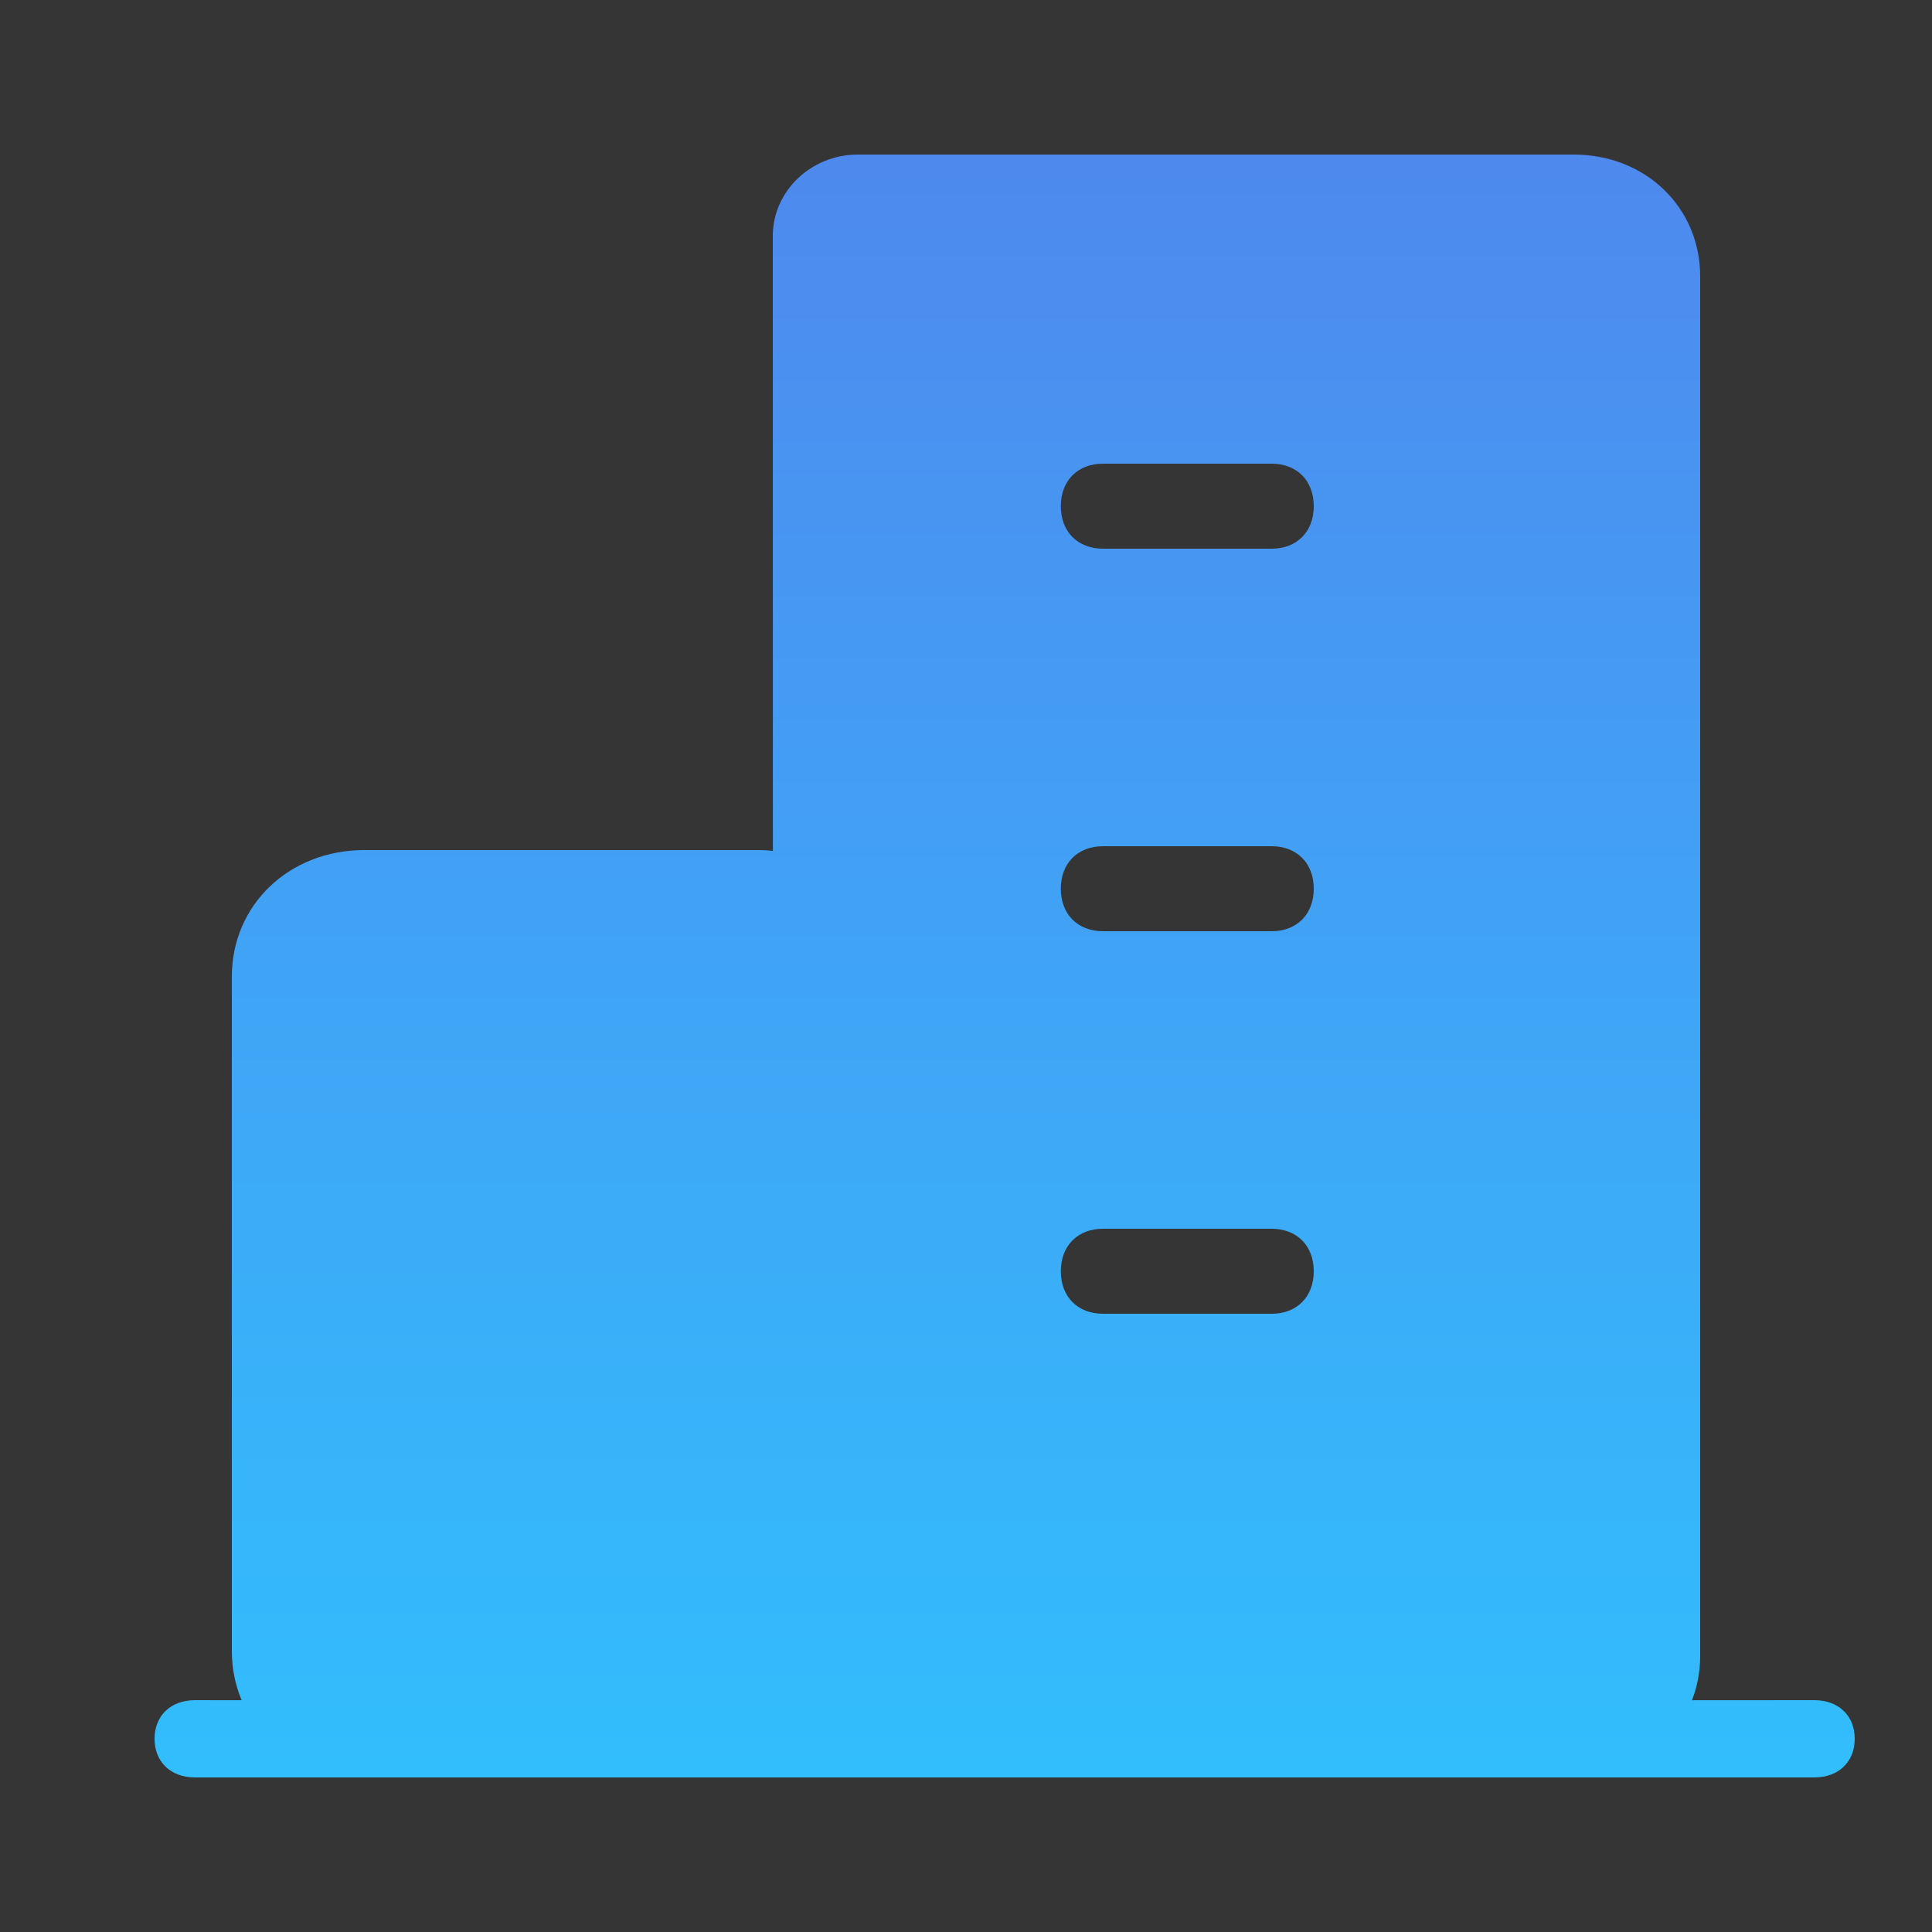 <?xml version="1.0" encoding="UTF-8"?>
<svg width="25px" height="25px" viewBox="0 0 25 25" version="1.1" xmlns="http://www.w3.org/2000/svg" xmlns:xlink="http://www.w3.org/1999/xlink">
    <rect x="0" y="0" width="25" height="25" fill="#333333" stroke="none"/>
    <title>city</title>
    <defs>
        <linearGradient x1="50%" y1="0%" x2="50%" y2="100%" id="linearGradient-1">
            <stop stop-color="#4E89EE" offset="0%"></stop>
            <stop stop-color="#32BEFD" offset="100%"></stop>
        </linearGradient>
    </defs>
    <g id="页面-1" stroke="none" stroke-width="1" fill="none" fill-rule="evenodd">
        <g id="图标" transform="translate(-86, -644)" fill-rule="nonzero">
            <g id="city" transform="translate(86, 644)">
                <polygon id="路径" fill-opacity="0.01" fill="#FFFFFF" points="0 0 25 0 25 25 0 25"></polygon>
                <path d="M2.524,23 C2.21,23 2,22.8 2,22.5 C2,22.2 2.21,22 2.524,22 L3.127,22.001 C3.045,21.807 3,21.592 3,21.364 L3,12.636 C3,11.709 3.743,11 4.714,11 L9.833,11 C9.89,11 9.946,11.004 10.001,11.011 L10,3.053 C10,2.474 10.495,2 11.1,2 L20.364,2 C21.291,2 22,2.682 22,3.575 L22,21.425 C22,21.63 21.963,21.824 21.894,22.001 L23.476,22 C23.79,22 24,22.2 24,22.5 C24,22.8 23.79,23 23.476,23 L2.524,23 Z M16.455,15.9 L14.273,15.9 C13.945,15.9 13.727,16.12 13.727,16.45 C13.727,16.78 13.945,17 14.273,17 L16.455,17 C16.782,17 17,16.78 17,16.45 C17,16.12 16.782,15.9 16.455,15.9 Z M16.455,10.95 L14.273,10.95 C13.945,10.95 13.727,11.17 13.727,11.5 C13.727,11.83 13.945,12.05 14.273,12.05 L16.455,12.05 C16.782,12.05 17,11.83 17,11.5 C17,11.17 16.782,10.95 16.455,10.95 Z M16.455,6 L14.273,6 C13.945,6 13.727,6.22 13.727,6.55 C13.727,6.88 13.945,7.1 14.273,7.1 L16.455,7.1 C16.782,7.1 17,6.88 17,6.55 C17,6.22 16.782,6 16.455,6 Z" id="形状结合" fill="url(#linearGradient-1)"></path>
            </g>
        </g>
    </g>
</svg>